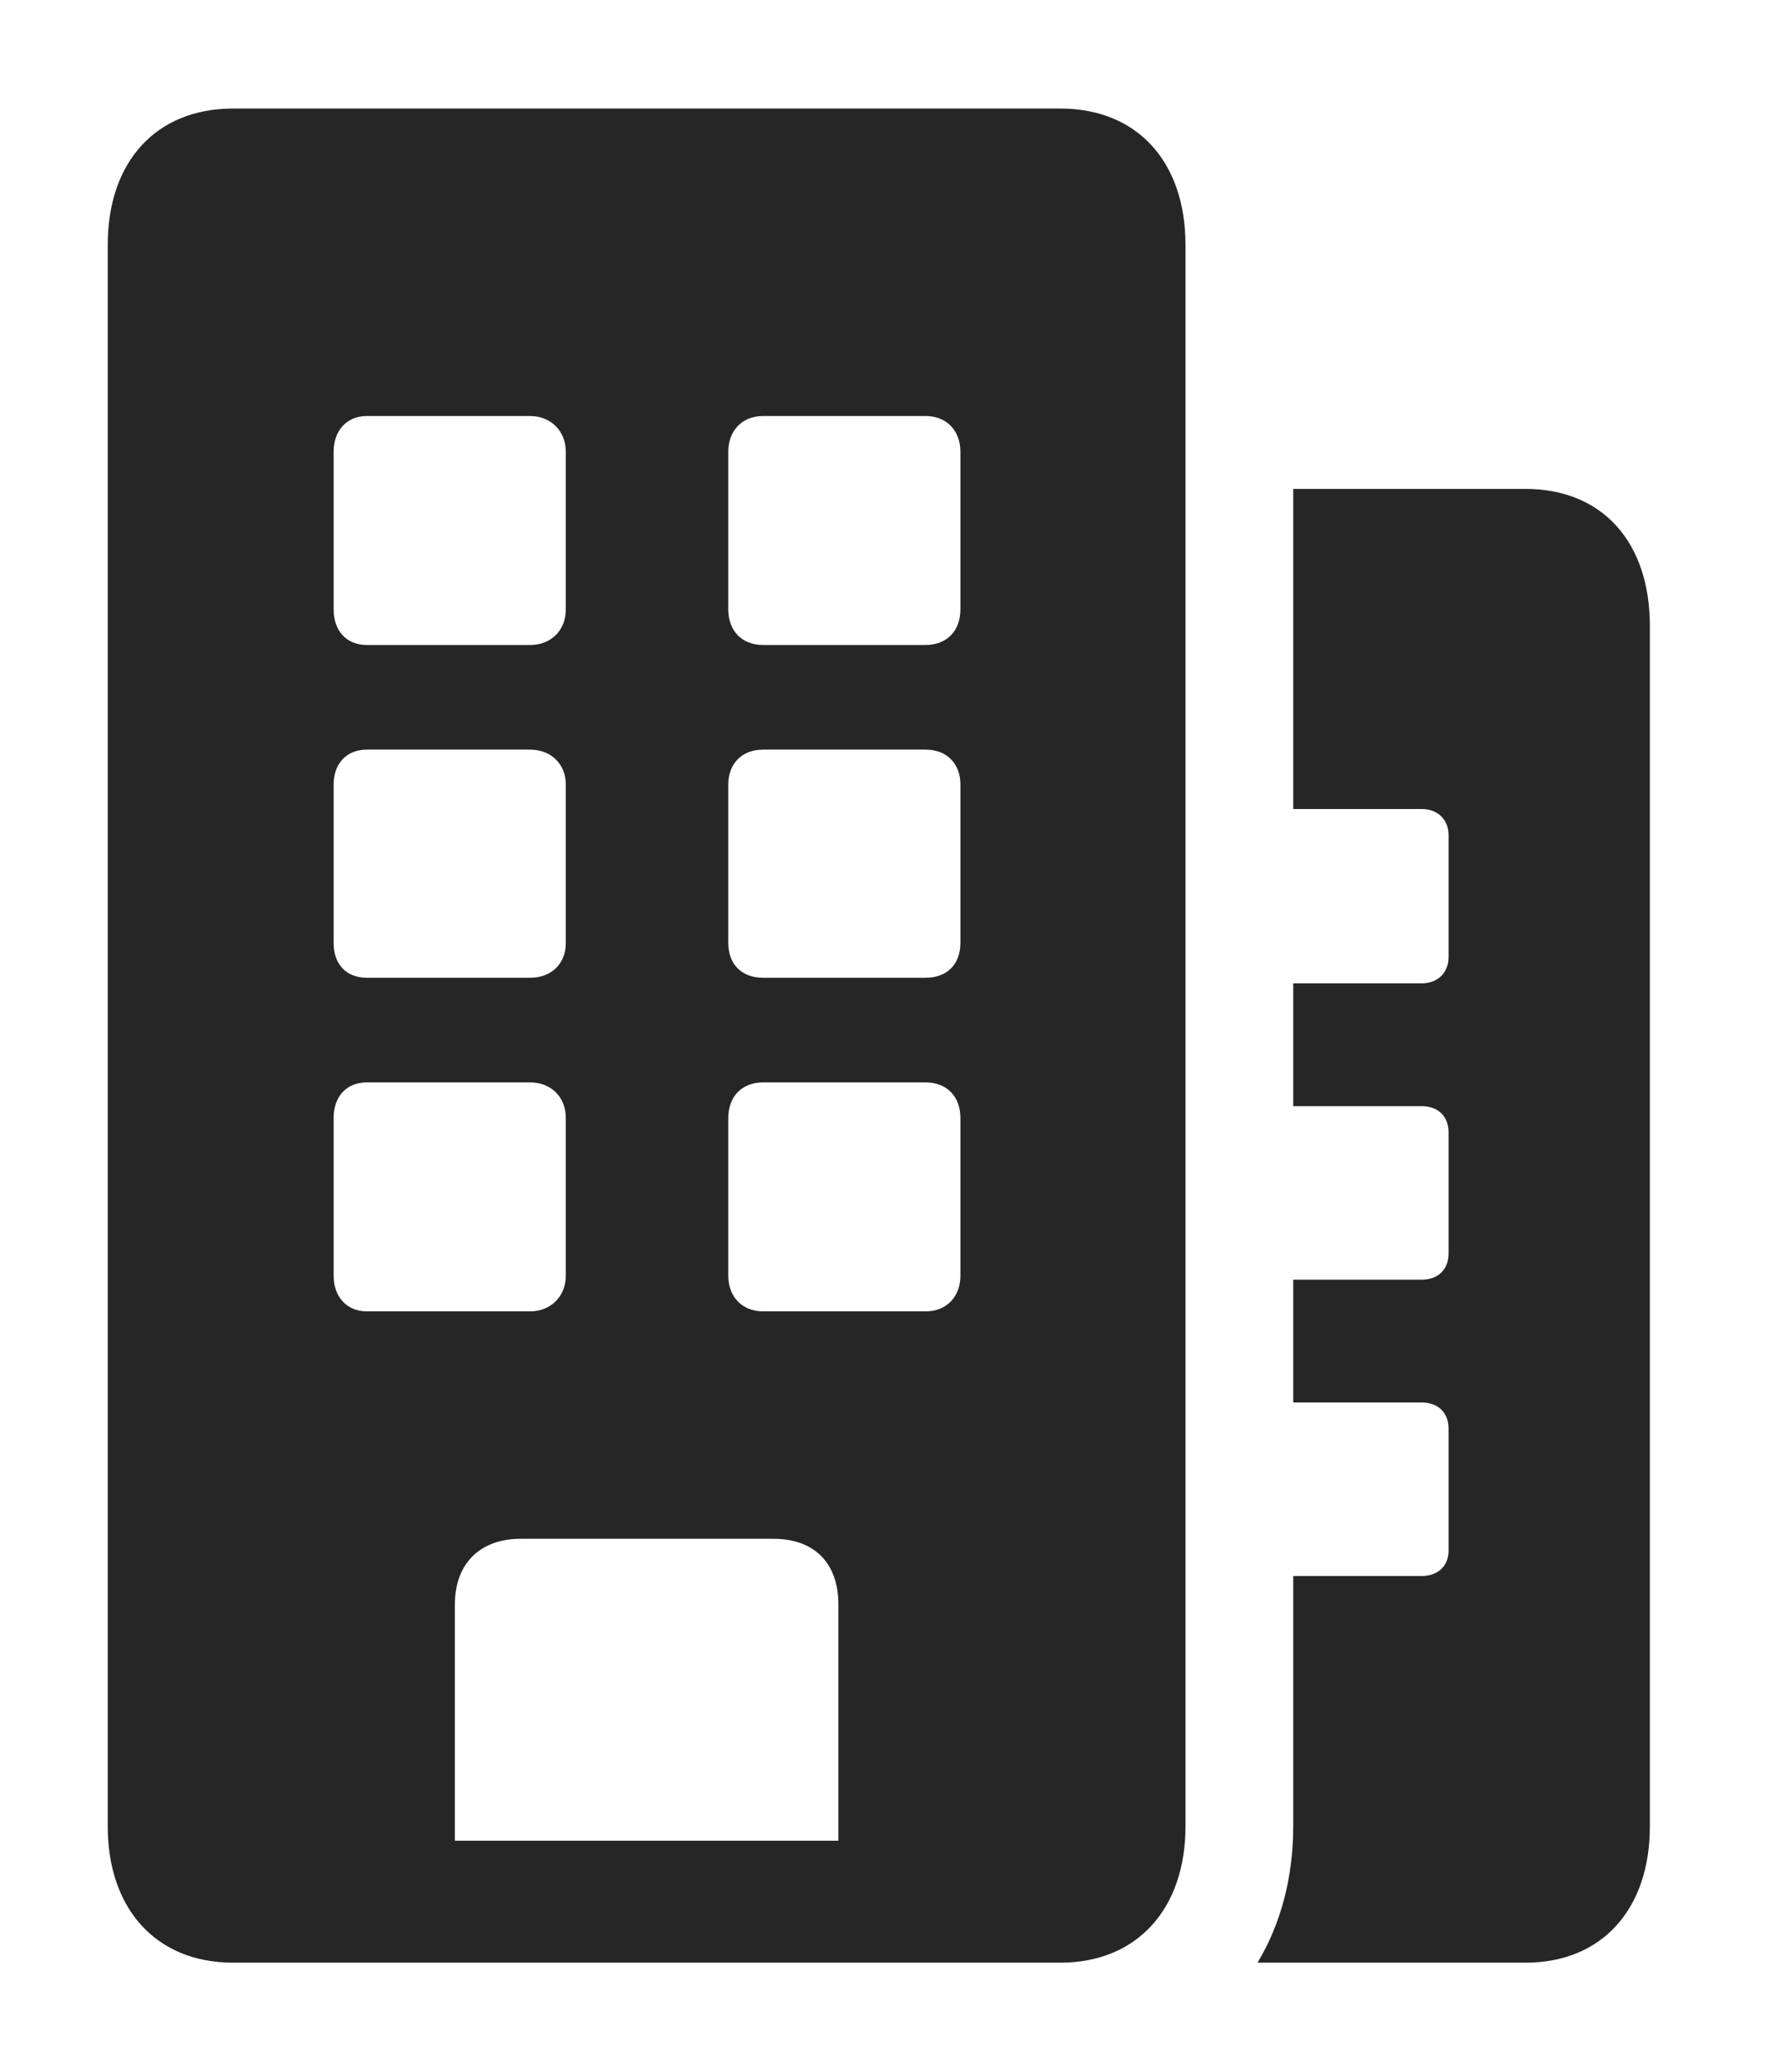<?xml version="1.0" encoding="UTF-8"?>
<!--Generator: Apple Native CoreSVG 326-->
<!DOCTYPE svg
PUBLIC "-//W3C//DTD SVG 1.1//EN"
       "http://www.w3.org/Graphics/SVG/1.1/DTD/svg11.dtd">
<svg version="1.1" xmlns="http://www.w3.org/2000/svg" xmlns:xlink="http://www.w3.org/1999/xlink" viewBox="0 0 30.693 35.752">
 <g>
  <rect height="35.752" opacity="0" width="30.693" x="0" y="0"/>
  <path d="M28.465 10.801L28.465 31.514C28.465 32.935 27.645 33.865 26.318 33.865L21.696 33.865C22.094 33.204 22.312 32.399 22.312 31.514L22.312 27.193L24.527 27.193C24.814 27.193 24.992 27.016 24.992 26.756L24.992 24.65C24.992 24.377 24.814 24.199 24.527 24.199L22.312 24.199L22.312 22.08L24.527 22.08C24.814 22.08 24.992 21.902 24.992 21.629L24.992 19.537C24.992 19.264 24.814 19.086 24.527 19.086L22.312 19.086L22.312 16.967L24.527 16.967C24.814 16.967 24.992 16.775 24.992 16.516L24.992 14.41C24.992 14.15 24.814 13.959 24.527 13.959L22.312 13.959L22.312 8.436L26.318 8.436C27.645 8.436 28.465 9.352 28.465 10.801Z" fill="black" fill-opacity="0.85"/>
  <path d="M5.756 10.514L5.756 7.793C5.756 7.438 5.975 7.178 6.33 7.178L9.146 7.178C9.502 7.178 9.762 7.438 9.762 7.793L9.762 10.514C9.762 10.883 9.502 11.129 9.146 11.129L6.33 11.129C5.975 11.129 5.756 10.883 5.756 10.514ZM12.565 10.514L12.565 7.793C12.565 7.438 12.797 7.178 13.166 7.178L15.969 7.178C16.338 7.178 16.57 7.438 16.57 7.793L16.57 10.514C16.57 10.883 16.338 11.129 15.969 11.129L13.166 11.129C12.797 11.129 12.565 10.883 12.565 10.514ZM5.756 16.27L5.756 13.535C5.756 13.18 5.975 12.934 6.33 12.934L9.146 12.934C9.502 12.934 9.762 13.18 9.762 13.535L9.762 16.27C9.762 16.639 9.502 16.871 9.146 16.871L6.33 16.871C5.975 16.871 5.756 16.639 5.756 16.27ZM12.565 16.27L12.565 13.535C12.565 13.18 12.797 12.934 13.166 12.934L15.969 12.934C16.338 12.934 16.57 13.18 16.57 13.535L16.57 16.27C16.57 16.639 16.338 16.871 15.969 16.871L13.166 16.871C12.797 16.871 12.565 16.639 12.565 16.27ZM5.756 22.012L5.756 19.291C5.756 18.922 5.975 18.676 6.33 18.676L9.146 18.676C9.502 18.676 9.762 18.922 9.762 19.291L9.762 22.012C9.762 22.367 9.502 22.627 9.146 22.627L6.33 22.627C5.975 22.627 5.756 22.367 5.756 22.012ZM12.565 22.012L12.565 19.291C12.565 18.922 12.797 18.676 13.166 18.676L15.969 18.676C16.338 18.676 16.57 18.922 16.57 19.291L16.57 22.012C16.57 22.367 16.338 22.627 15.969 22.627L13.166 22.627C12.797 22.627 12.565 22.367 12.565 22.012ZM4.02 33.865L18.293 33.865C19.619 33.865 20.453 32.935 20.453 31.514L20.453 4.225C20.453 2.789 19.619 1.873 18.293 1.873L4.02 1.873C2.693 1.873 1.859 2.789 1.859 4.225L1.859 31.514C1.859 32.935 2.693 33.865 4.02 33.865ZM7.848 31.76L7.848 27.686C7.848 26.975 8.285 26.551 8.982 26.551L13.344 26.551C14.055 26.551 14.465 26.975 14.465 27.686L14.465 31.76Z" fill="black" fill-opacity="0.85"/>
 </g>
</svg>

